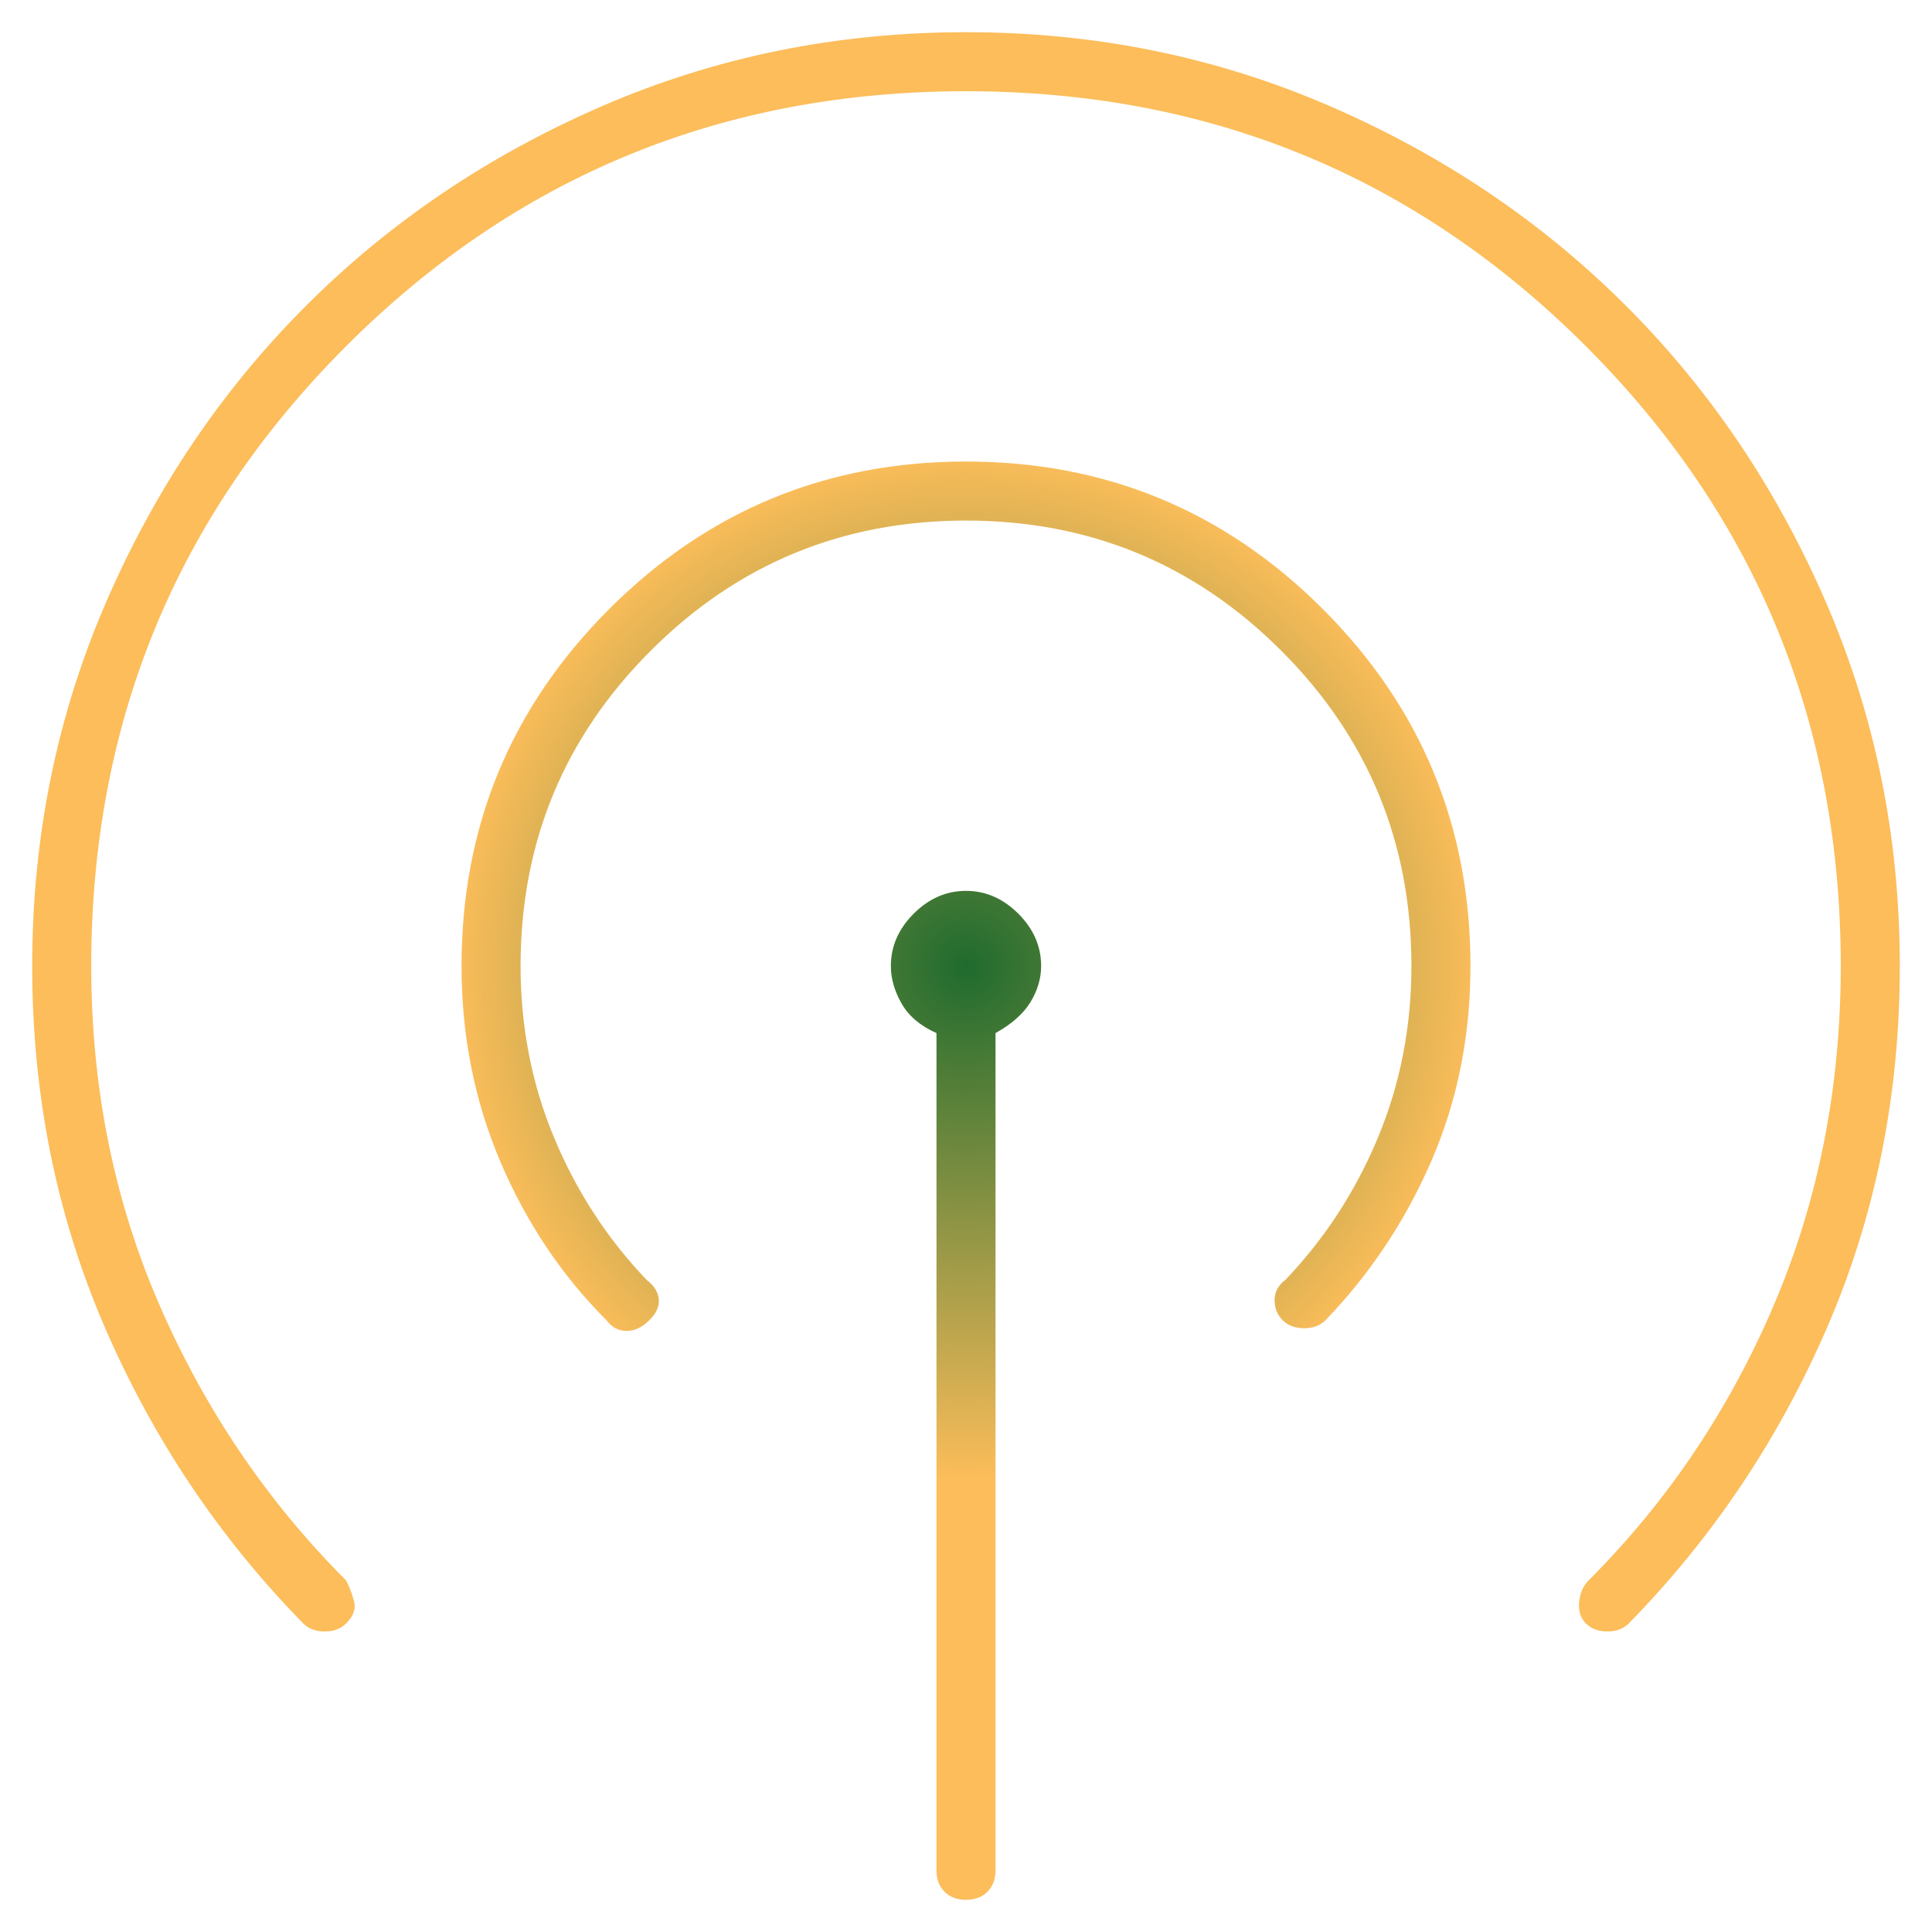 <svg width="36" height="36" viewBox="0 0 36 36" fill="none" xmlns="http://www.w3.org/2000/svg">
<path d="M5.65 30.25C4.083 28.65 2.85 26.808 1.95 24.725C1.05 22.642 0.6 20.4 0.6 18C0.6 15.6 1.058 13.342 1.975 11.225C2.892 9.108 4.133 7.267 5.7 5.7C7.267 4.133 9.108 2.892 11.225 1.975C13.342 1.058 15.6 0.6 18 0.6C20.4 0.6 22.658 1.058 24.775 1.975C26.892 2.892 28.733 4.133 30.3 5.7C31.867 7.267 33.108 9.108 34.025 11.225C34.942 13.342 35.4 15.6 35.4 18C35.4 20.4 34.95 22.642 34.05 24.725C33.15 26.808 31.917 28.65 30.35 30.25C30.25 30.35 30.117 30.4 29.95 30.4C29.783 30.4 29.65 30.35 29.55 30.25C29.45 30.15 29.408 30.017 29.425 29.85C29.442 29.683 29.5 29.55 29.6 29.45C31.067 27.983 32.217 26.275 33.05 24.325C33.883 22.375 34.3 20.267 34.3 18C34.3 13.467 32.717 9.617 29.55 6.45C26.383 3.283 22.533 1.7 18 1.7C13.467 1.7 9.617 3.283 6.45 6.45C3.283 9.617 1.7 13.467 1.7 18C1.7 20.267 2.125 22.375 2.975 24.325C3.825 26.275 4.983 27.983 6.45 29.45C6.517 29.583 6.567 29.717 6.6 29.85C6.633 29.983 6.583 30.117 6.45 30.25C6.35 30.35 6.217 30.4 6.05 30.4C5.883 30.4 5.75 30.35 5.65 30.25ZM11.3 24.6C10.467 23.767 9.808 22.783 9.325 21.65C8.842 20.517 8.6 19.3 8.6 18C8.6 15.4 9.517 13.183 11.35 11.35C13.183 9.517 15.4 8.6 18 8.6C20.6 8.6 22.817 9.517 24.65 11.35C26.483 13.183 27.4 15.4 27.4 18C27.4 19.3 27.158 20.508 26.675 21.625C26.192 22.742 25.533 23.733 24.7 24.6C24.6 24.7 24.467 24.75 24.3 24.75C24.133 24.75 24 24.7 23.9 24.6C23.8 24.5 23.75 24.375 23.75 24.225C23.75 24.075 23.817 23.95 23.95 23.85C24.683 23.083 25.258 22.2 25.675 21.2C26.092 20.2 26.3 19.133 26.3 18C26.3 15.7 25.492 13.742 23.875 12.125C22.258 10.508 20.3 9.7 18 9.7C15.7 9.7 13.742 10.508 12.125 12.125C10.508 13.742 9.7 15.7 9.7 18C9.7 19.133 9.908 20.2 10.325 21.2C10.742 22.2 11.317 23.083 12.05 23.85C12.183 23.95 12.258 24.067 12.275 24.2C12.292 24.333 12.233 24.467 12.1 24.6C11.967 24.733 11.825 24.8 11.675 24.8C11.525 24.8 11.4 24.733 11.3 24.6ZM18 35.4C17.833 35.4 17.7 35.35 17.6 35.25C17.5 35.15 17.45 35.017 17.45 34.85V19.25C17.15 19.117 16.933 18.933 16.8 18.7C16.667 18.467 16.6 18.233 16.6 18C16.6 17.633 16.742 17.308 17.025 17.025C17.308 16.742 17.633 16.6 18 16.6C18.367 16.6 18.692 16.742 18.975 17.025C19.258 17.308 19.4 17.633 19.4 18C19.4 18.233 19.333 18.458 19.2 18.675C19.067 18.892 18.85 19.083 18.55 19.25V34.85C18.55 35.017 18.5 35.15 18.4 35.25C18.3 35.35 18.167 35.4 18 35.4Z" fill="url(#paint0_angular_284_18243)"/>
<defs>
<radialGradient id="paint0_angular_284_18243" cx="0" cy="0" r="1" gradientUnits="userSpaceOnUse" gradientTransform="translate(18 18) rotate(90) scale(17.4)">
<stop stop-color="#056129"/>
<stop offset="0" stop-color="#1F6B2E"/>
<stop offset="0.547" stop-color="#FCBD5A"/>
</radialGradient>
</defs>
</svg>
